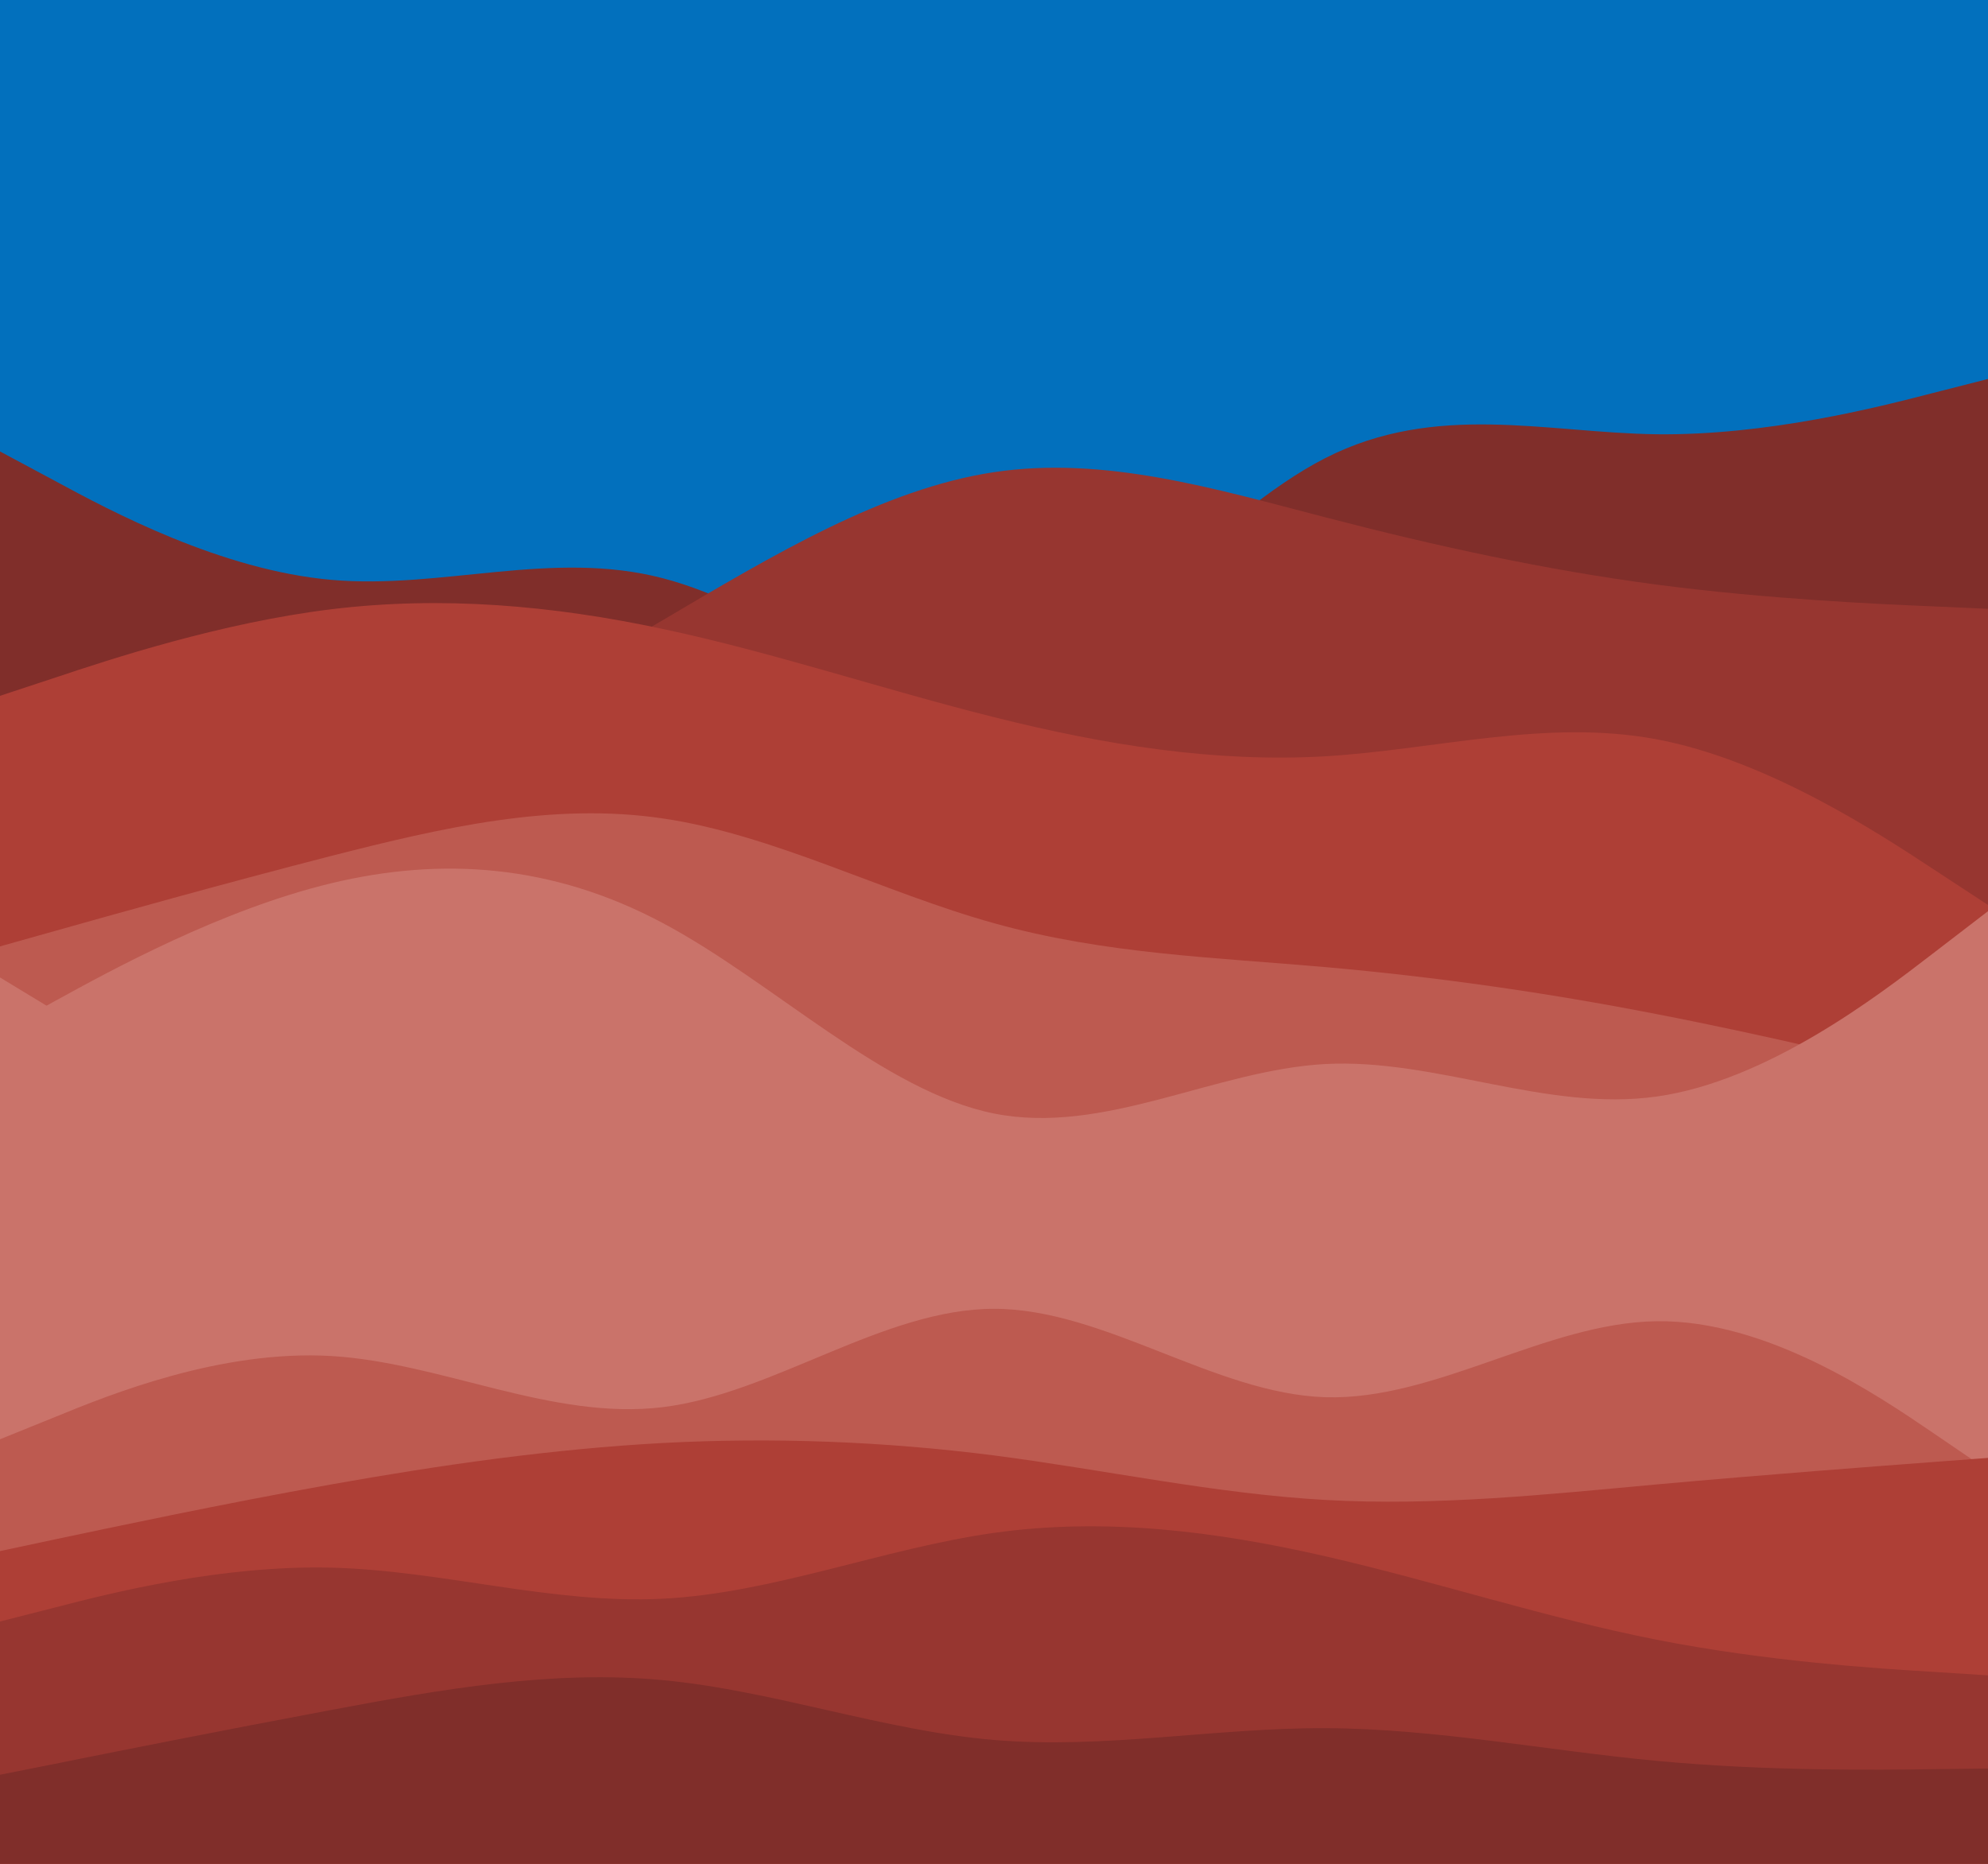 <svg id="visual" viewBox="0 0 960 900" width="960" height="900" xmlns="http://www.w3.org/2000/svg" xmlns:xlink="http://www.w3.org/1999/xlink" version="1.1"><rect x="0" y="0" width="960" height="900" fill="#0270bd"></rect><path d="M0 218L26.7 232.3C53.3 246.7 106.7 275.3 160 280C213.3 284.7 266.7 265.3 320 279.2C373.3 293 426.7 340 480 328.8C533.3 317.7 586.7 248.3 640 221.2C693.3 194 746.7 209 800 209.7C853.3 210.3 906.7 196.7 933.3 189.8L960 183L960 901L933.3 901C906.7 901 853.3 901 800 901C746.7 901 693.3 901 640 901C586.7 901 533.3 901 480 901C426.7 901 373.3 901 320 901C266.7 901 213.3 901 160 901C106.7 901 53.3 901 26.7 901L0 901Z" fill="#802e2a"></path><path d="M0 343L26.7 351.3C53.3 359.7 106.7 376.3 160 369.2C213.3 362 266.7 331 320 299.5C373.3 268 426.7 236 480 228C533.3 220 586.7 236 640 249.8C693.3 263.7 746.7 275.3 800 282.3C853.3 289.3 906.7 291.7 933.3 292.8L960 294L960 901L933.3 901C906.7 901 853.3 901 800 901C746.7 901 693.3 901 640 901C586.7 901 533.3 901 480 901C426.7 901 373.3 901 320 901C266.7 901 213.3 901 160 901C106.7 901 53.3 901 26.7 901L0 901Z" fill="#973630"></path><path d="M0 336L26.7 327.2C53.3 318.3 106.7 300.7 160 294.2C213.3 287.7 266.7 292.3 320 303.7C373.3 315 426.7 333 480 346.3C533.3 359.7 586.7 368.3 640 365.2C693.3 362 746.7 347 800 357C853.3 367 906.7 402 933.3 419.5L960 437L960 901L933.3 901C906.7 901 853.3 901 800 901C746.7 901 693.3 901 640 901C586.7 901 533.3 901 480 901C426.7 901 373.3 901 320 901C266.7 901 213.3 901 160 901C106.7 901 53.3 901 26.7 901L0 901Z" fill="#ae3f36"></path><path d="M0 457L26.7 449.5C53.3 442 106.7 427 160 413.3C213.3 399.7 266.7 387.3 320 395.2C373.3 403 426.7 431 480 445.8C533.3 460.7 586.7 462.3 640 467C693.3 471.7 746.7 479.3 800 489.7C853.3 500 906.7 513 933.3 519.5L960 526L960 901L933.3 901C906.7 901 853.3 901 800 901C746.7 901 693.3 901 640 901C586.7 901 533.3 901 480 901C426.7 901 373.3 901 320 901C266.7 901 213.3 901 160 901C106.7 901 53.3 901 26.7 901L0 901Z" fill="#bd5a50"></path><path d="M0 498L26.7 483.3C53.3 468.7 106.7 439.3 160 426.5C213.3 413.7 266.7 417.3 320 445.7C373.3 474 426.7 527 480 537.7C533.3 548.3 586.7 516.7 640 513.8C693.3 511 746.7 537 800 529.5C853.3 522 906.7 481 933.3 460.5L960 440L960 901L933.3 901C906.7 901 853.3 901 800 901C746.7 901 693.3 901 640 901C586.7 901 533.3 901 480 901C426.7 901 373.3 901 320 901C266.7 901 213.3 901 160 901C106.7 901 53.3 901 26.7 901L0 901Z" fill="#ca736a"></path><path d="M0 472L26.7 488.2C53.3 504.3 106.7 536.7 160 550.5C213.3 564.3 266.7 559.7 320 563.2C373.3 566.7 426.7 578.3 480 573C533.3 567.7 586.7 545.3 640 545C693.3 544.7 746.7 566.3 800 559.3C853.3 552.3 906.7 516.7 933.3 498.8L960 481L960 901L933.3 901C906.7 901 853.3 901 800 901C746.7 901 693.3 901 640 901C586.7 901 533.3 901 480 901C426.7 901 373.3 901 320 901C266.7 901 213.3 901 160 901C106.7 901 53.3 901 26.7 901L0 901Z" fill="#ca736a"></path><path d="M0 643L26.7 625.5C53.3 608 106.7 573 160 567C213.3 561 266.7 584 320 588.2C373.3 592.3 426.7 577.7 480 585C533.3 592.3 586.7 621.7 640 617.7C693.3 613.7 746.7 576.3 800 566.3C853.3 556.3 906.7 573.7 933.3 582.3L960 591L960 901L933.3 901C906.7 901 853.3 901 800 901C746.7 901 693.3 901 640 901C586.7 901 533.3 901 480 901C426.7 901 373.3 901 320 901C266.7 901 213.3 901 160 901C106.7 901 53.3 901 26.7 901L0 901Z" fill="#ca736a"></path><path d="M0 695L26.7 684.2C53.3 673.3 106.7 651.7 160 654.8C213.3 658 266.7 686 320 679.5C373.3 673 426.7 632 480 632C533.3 632 586.7 673 640 674.7C693.3 676.3 746.7 638.7 800 638C853.3 637.3 906.7 673.7 933.3 691.8L960 710L960 901L933.3 901C906.7 901 853.3 901 800 901C746.7 901 693.3 901 640 901C586.7 901 533.3 901 480 901C426.7 901 373.3 901 320 901C266.7 901 213.3 901 160 901C106.7 901 53.3 901 26.7 901L0 901Z" fill="#bd5a50"></path><path d="M0 749L26.7 743.3C53.3 737.7 106.7 726.3 160 716.8C213.3 707.3 266.7 699.7 320 696.8C373.3 694 426.7 696 480 702.8C533.3 709.7 586.7 721.3 640 724.3C693.3 727.3 746.7 721.7 800 716.8C853.3 712 906.7 708 933.3 706L960 704L960 901L933.3 901C906.7 901 853.3 901 800 901C746.7 901 693.3 901 640 901C586.7 901 533.3 901 480 901C426.7 901 373.3 901 320 901C266.7 901 213.3 901 160 901C106.7 901 53.3 901 26.7 901L0 901Z" fill="#ae3f36"></path><path d="M0 783L26.7 776.2C53.3 769.3 106.7 755.7 160 757C213.3 758.3 266.7 774.7 320 772C373.3 769.3 426.7 747.7 480 740.2C533.3 732.7 586.7 739.3 640 751.5C693.3 763.7 746.7 781.3 800 791.8C853.3 802.3 906.7 805.7 933.3 807.3L960 809L960 901L933.3 901C906.7 901 853.3 901 800 901C746.7 901 693.3 901 640 901C586.7 901 533.3 901 480 901C426.7 901 373.3 901 320 901C266.7 901 213.3 901 160 901C106.7 901 53.3 901 26.7 901L0 901Z" fill="#973630"></path><path d="M0 857L26.7 851.7C53.3 846.3 106.7 835.7 160 825.7C213.3 815.7 266.7 806.3 320 811.3C373.3 816.3 426.7 835.7 480 840.2C533.3 844.7 586.7 834.3 640 834.5C693.3 834.7 746.7 845.3 800 850.3C853.3 855.3 906.7 854.7 933.3 854.3L960 854L960 901L933.3 901C906.7 901 853.3 901 800 901C746.7 901 693.3 901 640 901C586.7 901 533.3 901 480 901C426.7 901 373.3 901 320 901C266.7 901 213.3 901 160 901C106.7 901 53.3 901 26.7 901L0 901Z" fill="#802e2a"></path></svg>